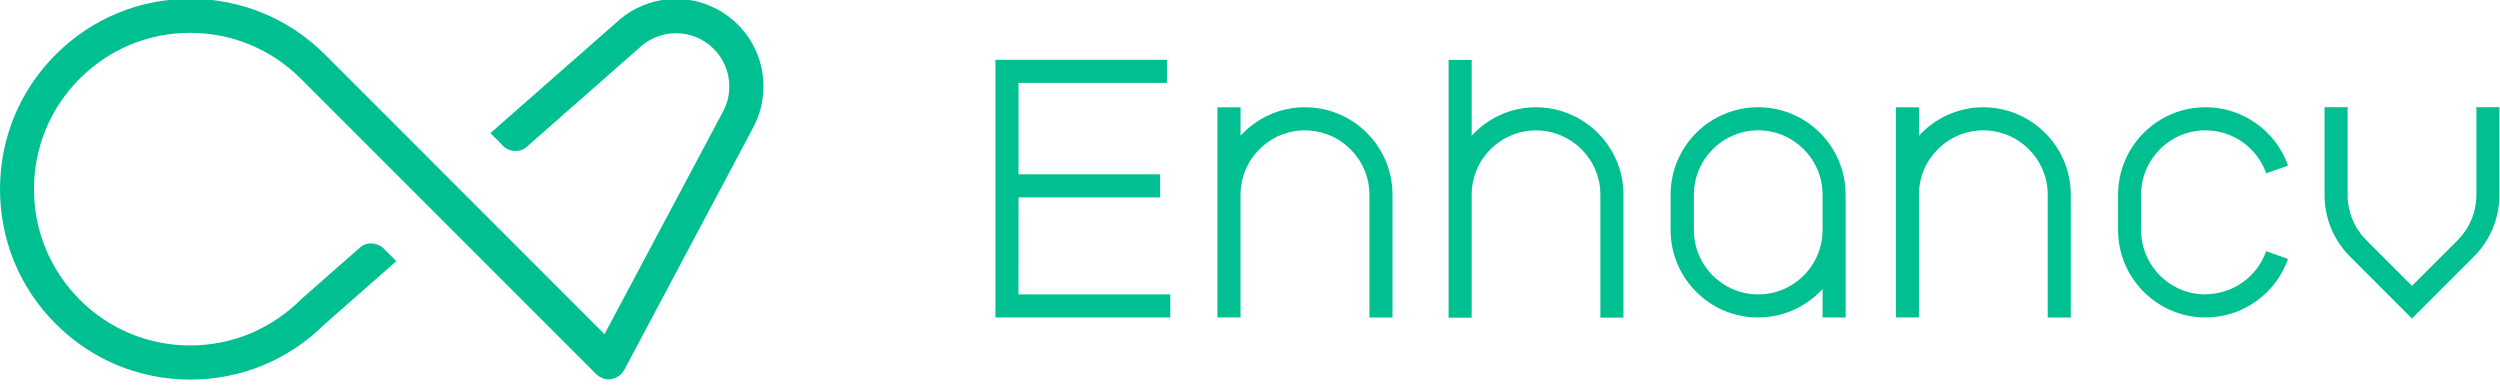 <svg xmlns="http://www.w3.org/2000/svg" viewBox="0 0 143 22" width="143px" height="22px" id="brandLogo"><path class="animated" fill="#00c091" d="M100.56 6.134c-2.757 0-5.002 2.244-5.002 5.002v2.022c0 2.758 2.245 5.002 5.003 5.002 1.46 0 2.77-.63 3.69-1.627v1.627h1.32v-7.024c0-2.758-2.24-5.002-5-5.002m3.68 6.364v.66c0 2.03-1.65 3.682-3.68 3.682s-3.68-1.652-3.68-3.68v-2.023c0-2.03 1.65-3.682 3.68-3.682 2.03 0 3.68 1.652 3.68 3.682v1.36zM87.86 6.134c-1.457 0-2.766.63-3.68 1.627V3.43h-1.32v14.74h1.32v-7.03c0-2.03 1.65-3.68 3.68-3.68 2.03 0 3.682 1.65 3.682 3.68v7.025h1.32V11.14c0-2.76-2.25-5.003-5.006-5.003m25.59 0c-1.458 0-2.767.63-3.68 1.626V6.136h-1.323V18.16h1.32v-7.022c0-2.03 1.654-3.682 3.684-3.682s3.682 1.652 3.682 3.68v7.026h1.32v-7.024c0-2.758-2.25-5.002-5.008-5.002M74.64 6.134c-1.456 0-2.765.63-3.68 1.627V6.14h-1.322v12.02h1.32v-7.022c0-2.03 1.653-3.682 3.683-3.682s3.69 1.652 3.69 3.68v7.026h1.32v-7.024c0-2.758-2.24-5.002-5-5.002m51.5 10.704c-2.03 0-3.68-1.652-3.68-3.68v-2.023c0-2.03 1.65-3.682 3.68-3.682 1.56 0 2.958.988 3.476 2.458l1.25-.44c-.705-1.997-2.602-3.34-4.72-3.34-2.76 0-5.003 2.245-5.003 5.004v2.022c0 2.75 2.24 5 5 5 2.12 0 4.02-1.35 4.72-3.35l-1.25-.44c-.517 1.47-1.91 2.46-3.475 2.46m15.5-10.7v5.014c0 .99-.388 1.917-1.095 2.62l-2.59 2.586-2.59-2.59c-.704-.696-1.09-1.626-1.09-2.614V6.13h-1.32v5.017c0 1.345.525 2.606 1.48 3.552l3.52 3.52 3.52-3.52c.957-.95 1.482-2.21 1.482-3.557V6.13h-1.32zm-83.39 5.16h8.1V9.97h-8.1V4.74h8.49V3.42h-9.81v14.74H66.94v-1.32h-8.684m-22.784 4.613l.062-.062c.025-.02.046-.05.066-.08s.04-.05.058-.08l.048-.07L43.09 7.28c.38-.714.58-1.523.58-2.34 0-2.756-2.242-5-5-5-1.185 0-2.337.424-3.24 1.192l-.063.056-7.315 6.426.57.567c.036.038.076.078.122.13.34.387.955.435 1.35.118l6.596-5.8c.556-.473 1.257-.73 1.98-.73 1.68 0 3.046 1.365 3.046 3.045 0 .503-.117.98-.35 1.42l-6.79 12.753L18.59 3.12c-2.06-2.055-4.794-3.19-7.704-3.19s-5.645 1.134-7.7 3.19C1.13 5.176 0 7.91 0 10.823s1.132 5.647 3.186 7.7c2.056 2.06 4.79 3.19 7.7 3.19 2.892 0 5.615-1.12 7.667-3.154l4.116-3.62-.56-.56c-.04-.04-.09-.08-.13-.13-.35-.39-1-.44-1.39-.09l-3.34 2.94c-1.74 1.73-3.98 2.66-6.37 2.66s-4.635-.93-6.32-2.62c-1.686-1.69-2.615-3.93-2.615-6.32s.93-4.64 2.615-6.32c1.687-1.69 3.93-2.62 6.32-2.62 2.387 0 4.63.93 6.32 2.616l16.92 16.92c.06.05.09.07.117.093.025.02.05.036.08.053l.074.04c.046.02.076.03.107.043.03.01.06.02.09.026l.1.02.09.01.076.002c.044-.01.077-.014.11-.018.027-.004.057-.01.088-.02.035-.008.06-.016.088-.025.03-.01.06-.02.09-.034.036-.017.06-.03.086-.045.03-.014.054-.03.078-.05.03-.02.06-.04.085-.064"/></svg>
